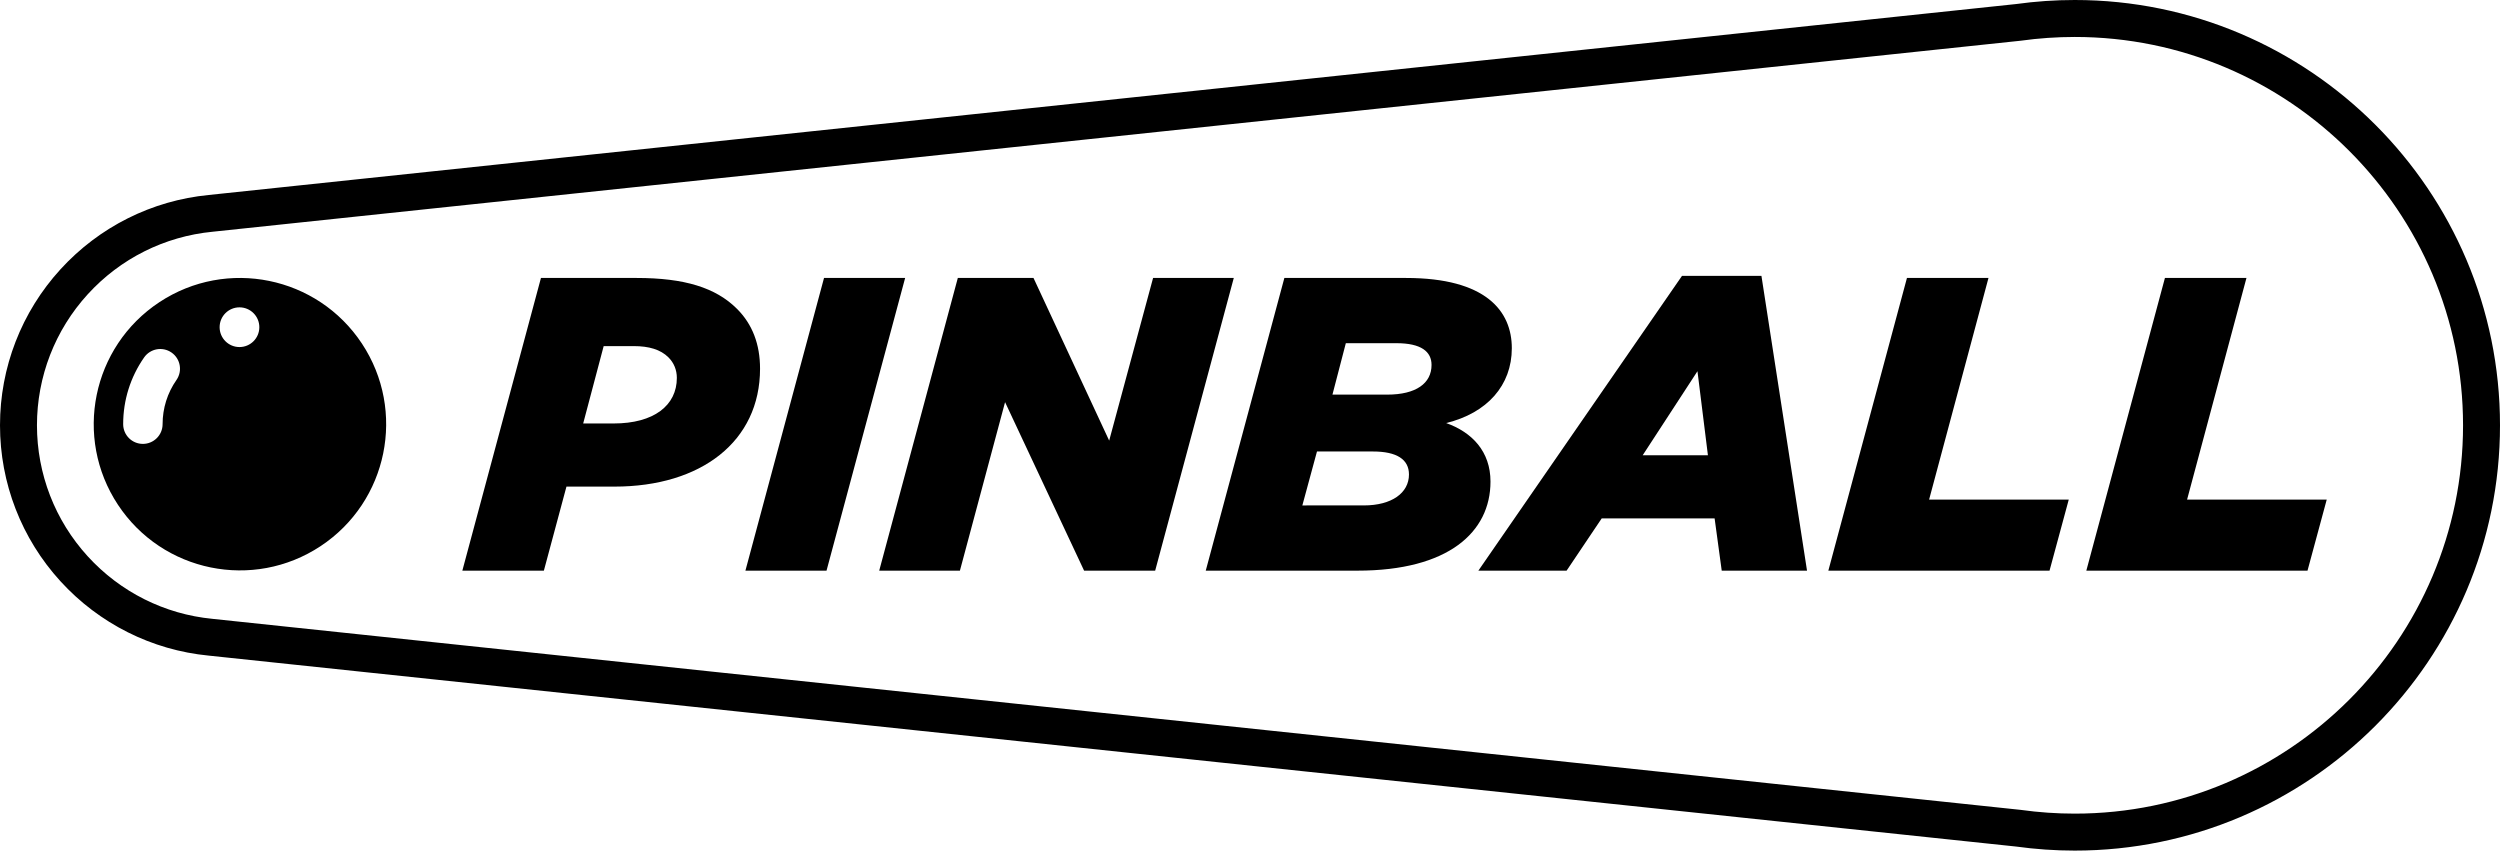 <?xml version="1.0" encoding="utf-8"?>
<!-- Generator: Adobe Illustrator 25.2.3, SVG Export Plug-In . SVG Version: 6.00 Build 0)  -->
<svg version="1.1" id="Layer_1" xmlns="http://www.w3.org/2000/svg" xmlns:xlink="http://www.w3.org/1999/xlink" x="0px" y="0px"
	 viewBox="0 0 3839 1306.18" style="enable-background:new 0 0 3839 1306.18;" xml:space="preserve">
<style type="text/css">
	.st0{fill:url(#SVGID_1_);}
	.st1{fill:#FFFFFF;}
	.st2{fill:none;stroke:#FFFFFF;stroke-width:60.539;stroke-linecap:round;stroke-miterlimit:10;}
	.st3{fill:none;stroke:#FFFFFF;stroke-width:56.755;stroke-miterlimit:10;}
	.st4{fill:url(#SVGID_2_);}
</style>
<g>
	<g>
		<path d="M3185.91,1306.18c-29.93,0-60.26-2.1-90.16-6.23l-2775.34-293.2c-87.21-8.47-168.12-49.03-227.57-114.17
			C32.97,827,0,741.95,0,653.09S32.97,479.18,92.83,413.6c59.46-65.14,140.36-105.69,227.81-114.19L3095.74,6.23
			C3125.64,2.1,3155.97,0,3185.91,0C3546.02,0,3839,292.98,3839,653.09C3839,1013.2,3546.02,1306.18,3185.91,1306.18z
			 M3185.91,56.76c-27.49,0-55.35,1.93-82.82,5.75l-0.92,0.11L326.37,355.87c-73.68,7.16-141.65,41.24-191.62,95.99
			c-50.29,55.1-77.99,126.57-77.99,201.23s27.7,146.13,77.99,201.23c49.97,54.75,117.94,88.83,191.38,95.96l2776.5,293.32l0.46,0.06
			c27.47,3.82,55.34,5.75,82.82,5.75c328.82,0,596.34-267.51,596.34-596.34C3782.24,324.27,3514.73,56.76,3185.91,56.76z"/>
	</g>
	<g>
		<path d="M830.69,426.84h147.03c73.2,0,121.35,14.77,154.1,47.51c23.76,23.76,35.31,54.58,35.31,91.82
			c0,111.72-90.53,181.06-223.44,181.06h-73.84l-34.67,129.06h-125.2L830.69,426.84z M942.41,650.28
			c61.64,0,96.95-27.61,96.95-69.99c0-12.2-4.49-23.11-12.84-31.46c-12.2-12.2-30.18-17.34-53.29-17.34H927l-31.46,118.78H942.41z"
			/>
		<path d="M1265.37,426.84h124.56l-120.71,449.45h-124.56L1265.37,426.84z"/>
		<path d="M1470.82,426.84h116.22l116.21,249.76l67.42-249.76h123.92l-120.71,449.45h-109.15l-121.35-258.75l-69.34,258.75h-123.92
			L1470.82,426.84z"/>
		<path d="M1972.27,426.84h186.84c122.64,0,162.44,50.72,162.44,107.87c0,57.15-37.88,99.52-100.81,114.93
			c39.81,14.13,68.06,43.66,68.06,89.89c0,77.69-64.85,136.76-204.18,136.76h-233.07L1972.27,426.84z M2094.27,776.13
			c43.02,0,69.34-19.26,69.34-47.51c0-23.11-18.62-35.31-55.22-35.31h-86.04l-22.47,82.83H2094.27z M2130.22,605.98
			c44.3,0,68.06-17.34,68.06-45.59c0-20.55-16.05-33.39-53.93-33.39h-77.69l-20.55,78.97H2130.22z"/>
		<path d="M2582.88,423.63h121.99l69.99,452.66h-130.98l-10.92-80.26H2459.6l-53.93,80.26h-135.48L2582.88,423.63z M2622.68,699.08
			l-16.05-129.05l-84.11,129.05H2622.68z"/>
		<path d="M2928.31,426.84h125.2l-91.17,340.3h214.45l-29.53,109.15H2807.6L2928.31,426.84z"/>
		<path d="M3324.46,426.84h125.2l-91.17,340.3h214.45l-29.53,109.15h-339.65L3324.46,426.84z"/>
	</g>
	<g>
		<path d="M555.76,527.58c-68.37-103.45-207.65-131.88-311.09-63.52c-103.44,68.37-131.88,207.65-63.51,311.1
			c68.37,103.45,207.65,131.88,311.09,63.52C595.69,770.3,624.13,631.02,555.76,527.58z M270.95,583.52
			c-13.92,19.95-21.27,43.41-21.27,67.85c0,16.72-13.55,30.27-30.27,30.27s-30.27-13.55-30.27-30.27
			c0-36.88,11.12-72.32,32.15-102.48c9.56-13.71,28.43-17.08,42.14-7.51C277.15,550.94,280.51,569.81,270.95,583.52z M367.74,532.94
			c-16.84,0-30.49-13.65-30.49-30.49c0-16.84,13.65-30.49,30.49-30.49c16.84,0,30.49,13.65,30.49,30.49
			C398.23,519.29,384.58,532.94,367.74,532.94z"/>
	</g>
</g>
</svg>
